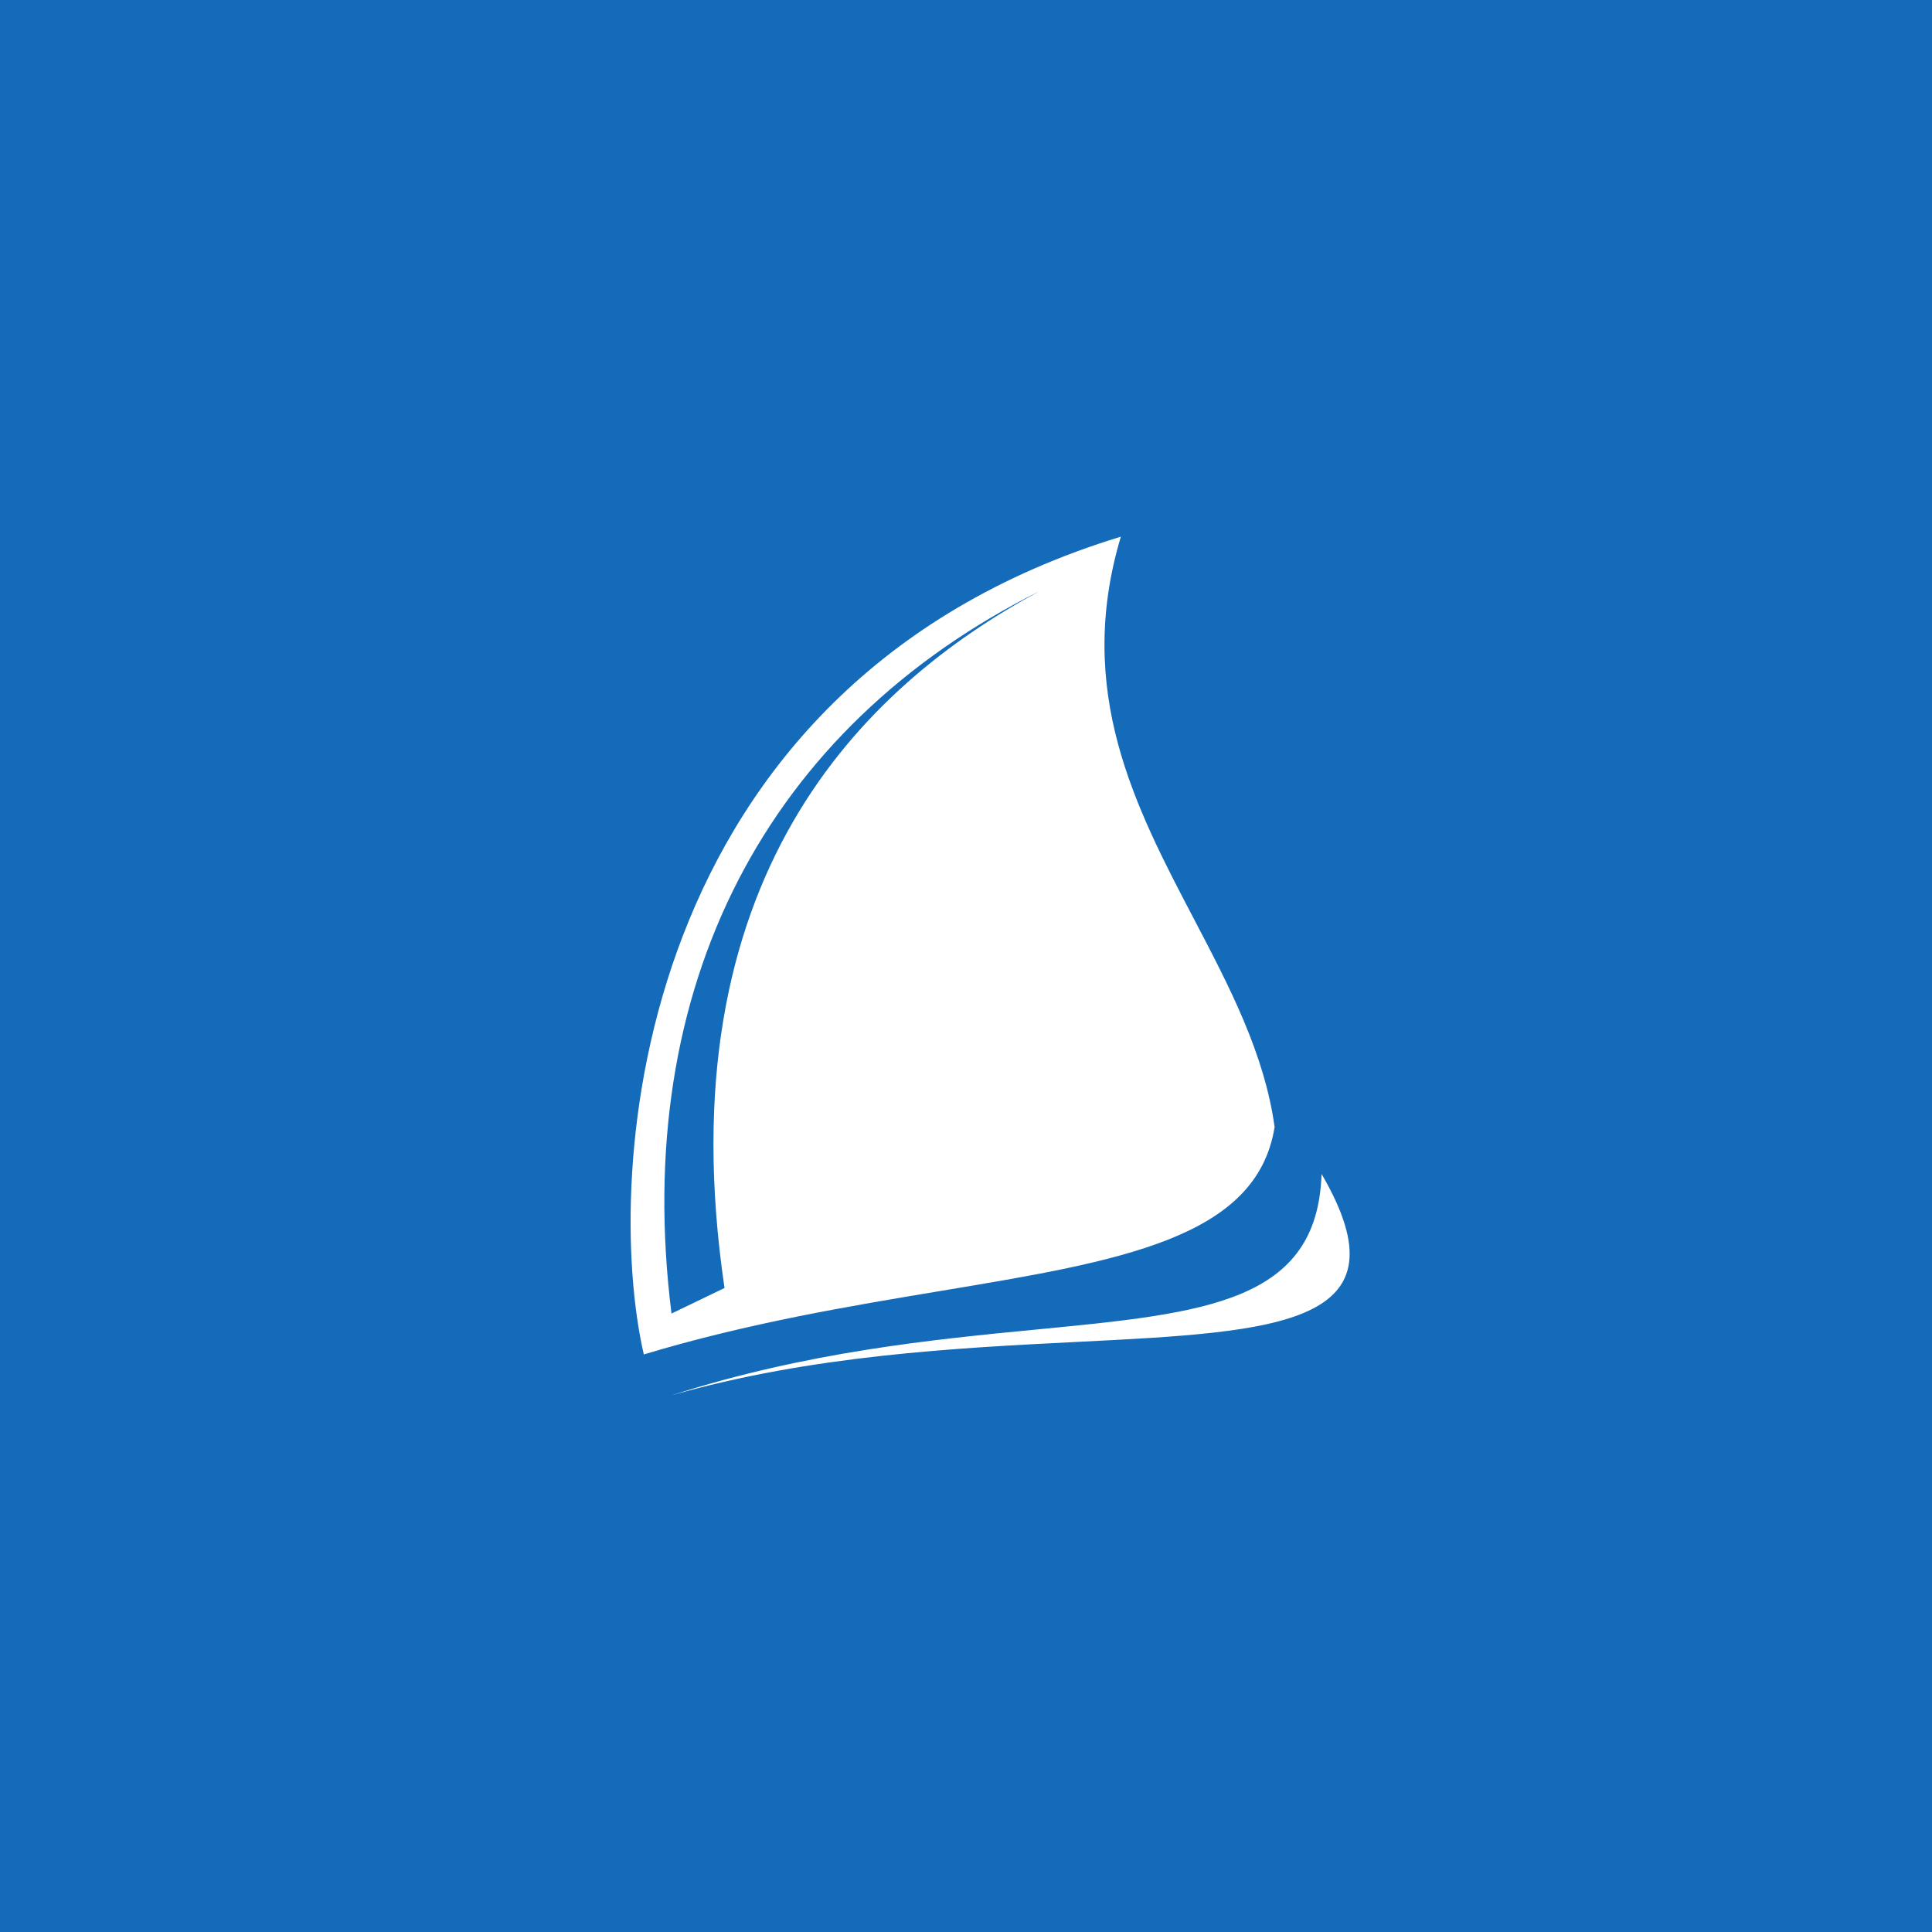 <?xml version="1.0" encoding="UTF-8"?>
<svg width="192" height="192" version="1.1" viewBox="0 0 192 192" xmlns="http://www.w3.org/2000/svg"><rect width="192" height="192" fill="#146bb9"/><path d="m111.39 53.333c-48.762 14.9-51.471 63.662-47.408 81.27 10.317-3.116 20.481-4.808 29.53-6.315 17.866-2.974 31.387-5.225 33.157-16.288-1.007-7.297-4.482-13.928-8.022-20.684-5.84-11.144-11.857-22.625-7.257-37.983zm19.945 63.334c-0.411 12.757-11.491 13.829-28.208 15.446-10.364 1.003-22.896 2.216-36.395 6.554 13.928-3.987 28.425-4.714 40.388-5.314 20.048-1.007 32.983-1.656 24.215-16.686zm-64.603 13.873c-4.064-32.508 9.481-58.244 36.572-71.789-17.609 9.482-37.302 28.582-31.302 69.249l-5.27 2.54z" fill="#fff"/></svg>
